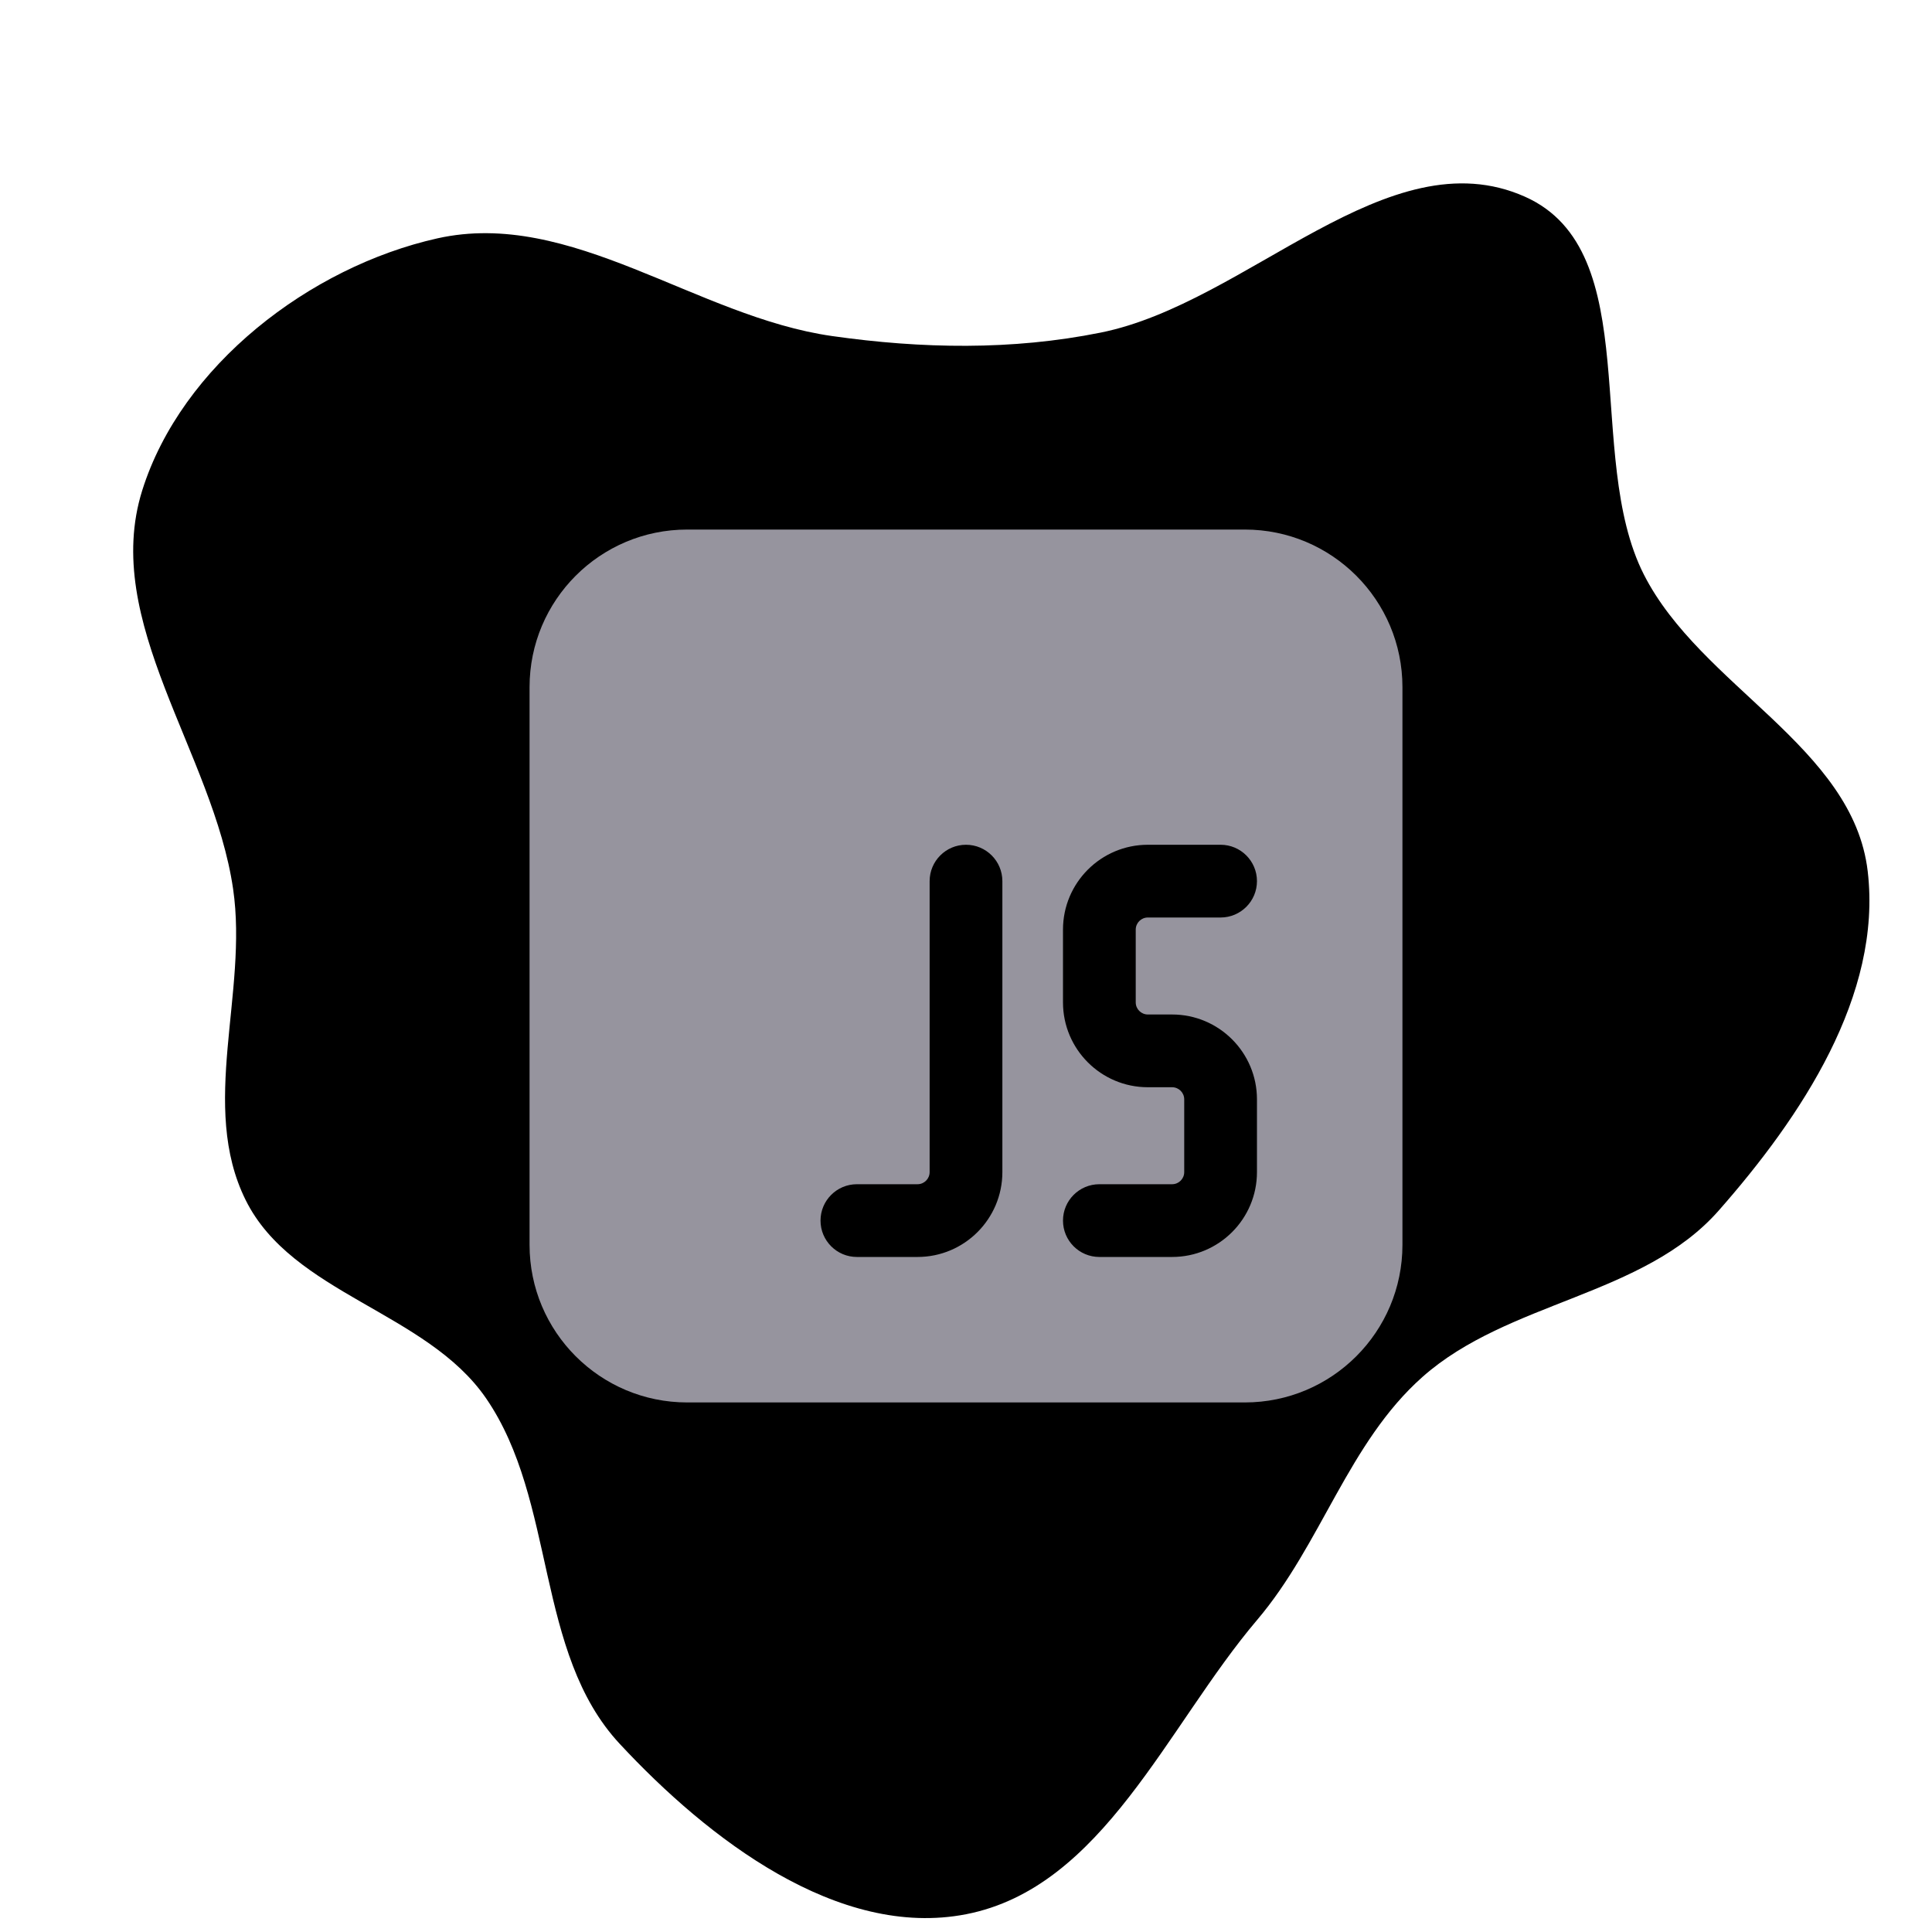 <!DOCTYPE svg PUBLIC "-//W3C//DTD SVG 1.1//EN" "http://www.w3.org/Graphics/SVG/1.1/DTD/svg11.dtd">
<!-- Uploaded to: SVG Repo, www.svgrepo.com, Transformed by: SVG Repo Mixer Tools -->
<svg width="800px" height="800px" viewBox="-7.92 -7.92 39.84 39.84" fill="none" xmlns="http://www.w3.org/2000/svg">
<g id="SVGRepo_bgCarrier" stroke-width="0">
<path transform="translate(-7.92, -7.92), scale(1.245)" d="M16,31.706C18.268,31.265,19.326,28.593,20.822,26.831C21.884,25.581,22.333,23.895,23.56,22.807C24.979,21.548,27.214,21.474,28.467,20.051C29.834,18.498,31.177,16.485,30.935,14.43C30.693,12.37,28.168,11.367,27.228,9.517C26.226,7.546,27.278,4.158,25.258,3.258C22.986,2.246,20.668,5.019,18.23,5.509C16.76,5.805,15.266,5.777,13.782,5.566C11.535,5.247,9.459,3.453,7.244,3.948C5.13,4.421,3.005,6.056,2.356,8.122C1.672,10.3,3.532,12.466,3.861,14.724C4.112,16.444,3.296,18.32,4.069,19.877C4.842,21.434,7.064,21.726,8.05,23.159C9.222,24.863,8.855,27.369,10.264,28.883C11.731,30.461,13.885,32.117,16,31.706" fill="#000000" strokewidth="0"/>
</g>
<g id="SVGRepo_tracerCarrier" stroke-linecap="round" stroke-linejoin="round"/>
<g id="SVGRepo_iconCarrier"> <path d="M3 6.25C3 4.455 4.455 3 6.25 3H17.75C19.545 3 21 4.455 21 6.25V17.75C21 19.545 19.545 21 17.75 21H6.25C4.455 21 3 19.545 3 17.75V6.25ZM12 9.5C11.586 9.5 11.25 9.836 11.25 10.25V16.25C11.25 16.388 11.138 16.5 11 16.5H9.75C9.336 16.5 9 16.836 9 17.25C9 17.664 9.336 18 9.75 18H11C11.966 18 12.75 17.216 12.75 16.25V10.25C12.75 9.836 12.414 9.5 12 9.5ZM14 11.25V12.75C14 13.716 14.784 14.5 15.75 14.5H16.25C16.388 14.5 16.5 14.612 16.5 14.75V16.25C16.5 16.388 16.388 16.5 16.25 16.5H14.75C14.336 16.5 14 16.836 14 17.25C14 17.664 14.336 18 14.75 18H16.25C17.216 18 18 17.216 18 16.25V14.75C18 13.784 17.216 13 16.25 13H15.75C15.612 13 15.5 12.888 15.5 12.75V11.25C15.5 11.112 15.612 11 15.75 11H17.25C17.664 11 18 10.664 18 10.25C18 9.836 17.664 9.5 17.25 9.5H15.75C14.784 9.5 14 10.284 14 11.25Z" fill="#96949e"/> </g>
</svg>